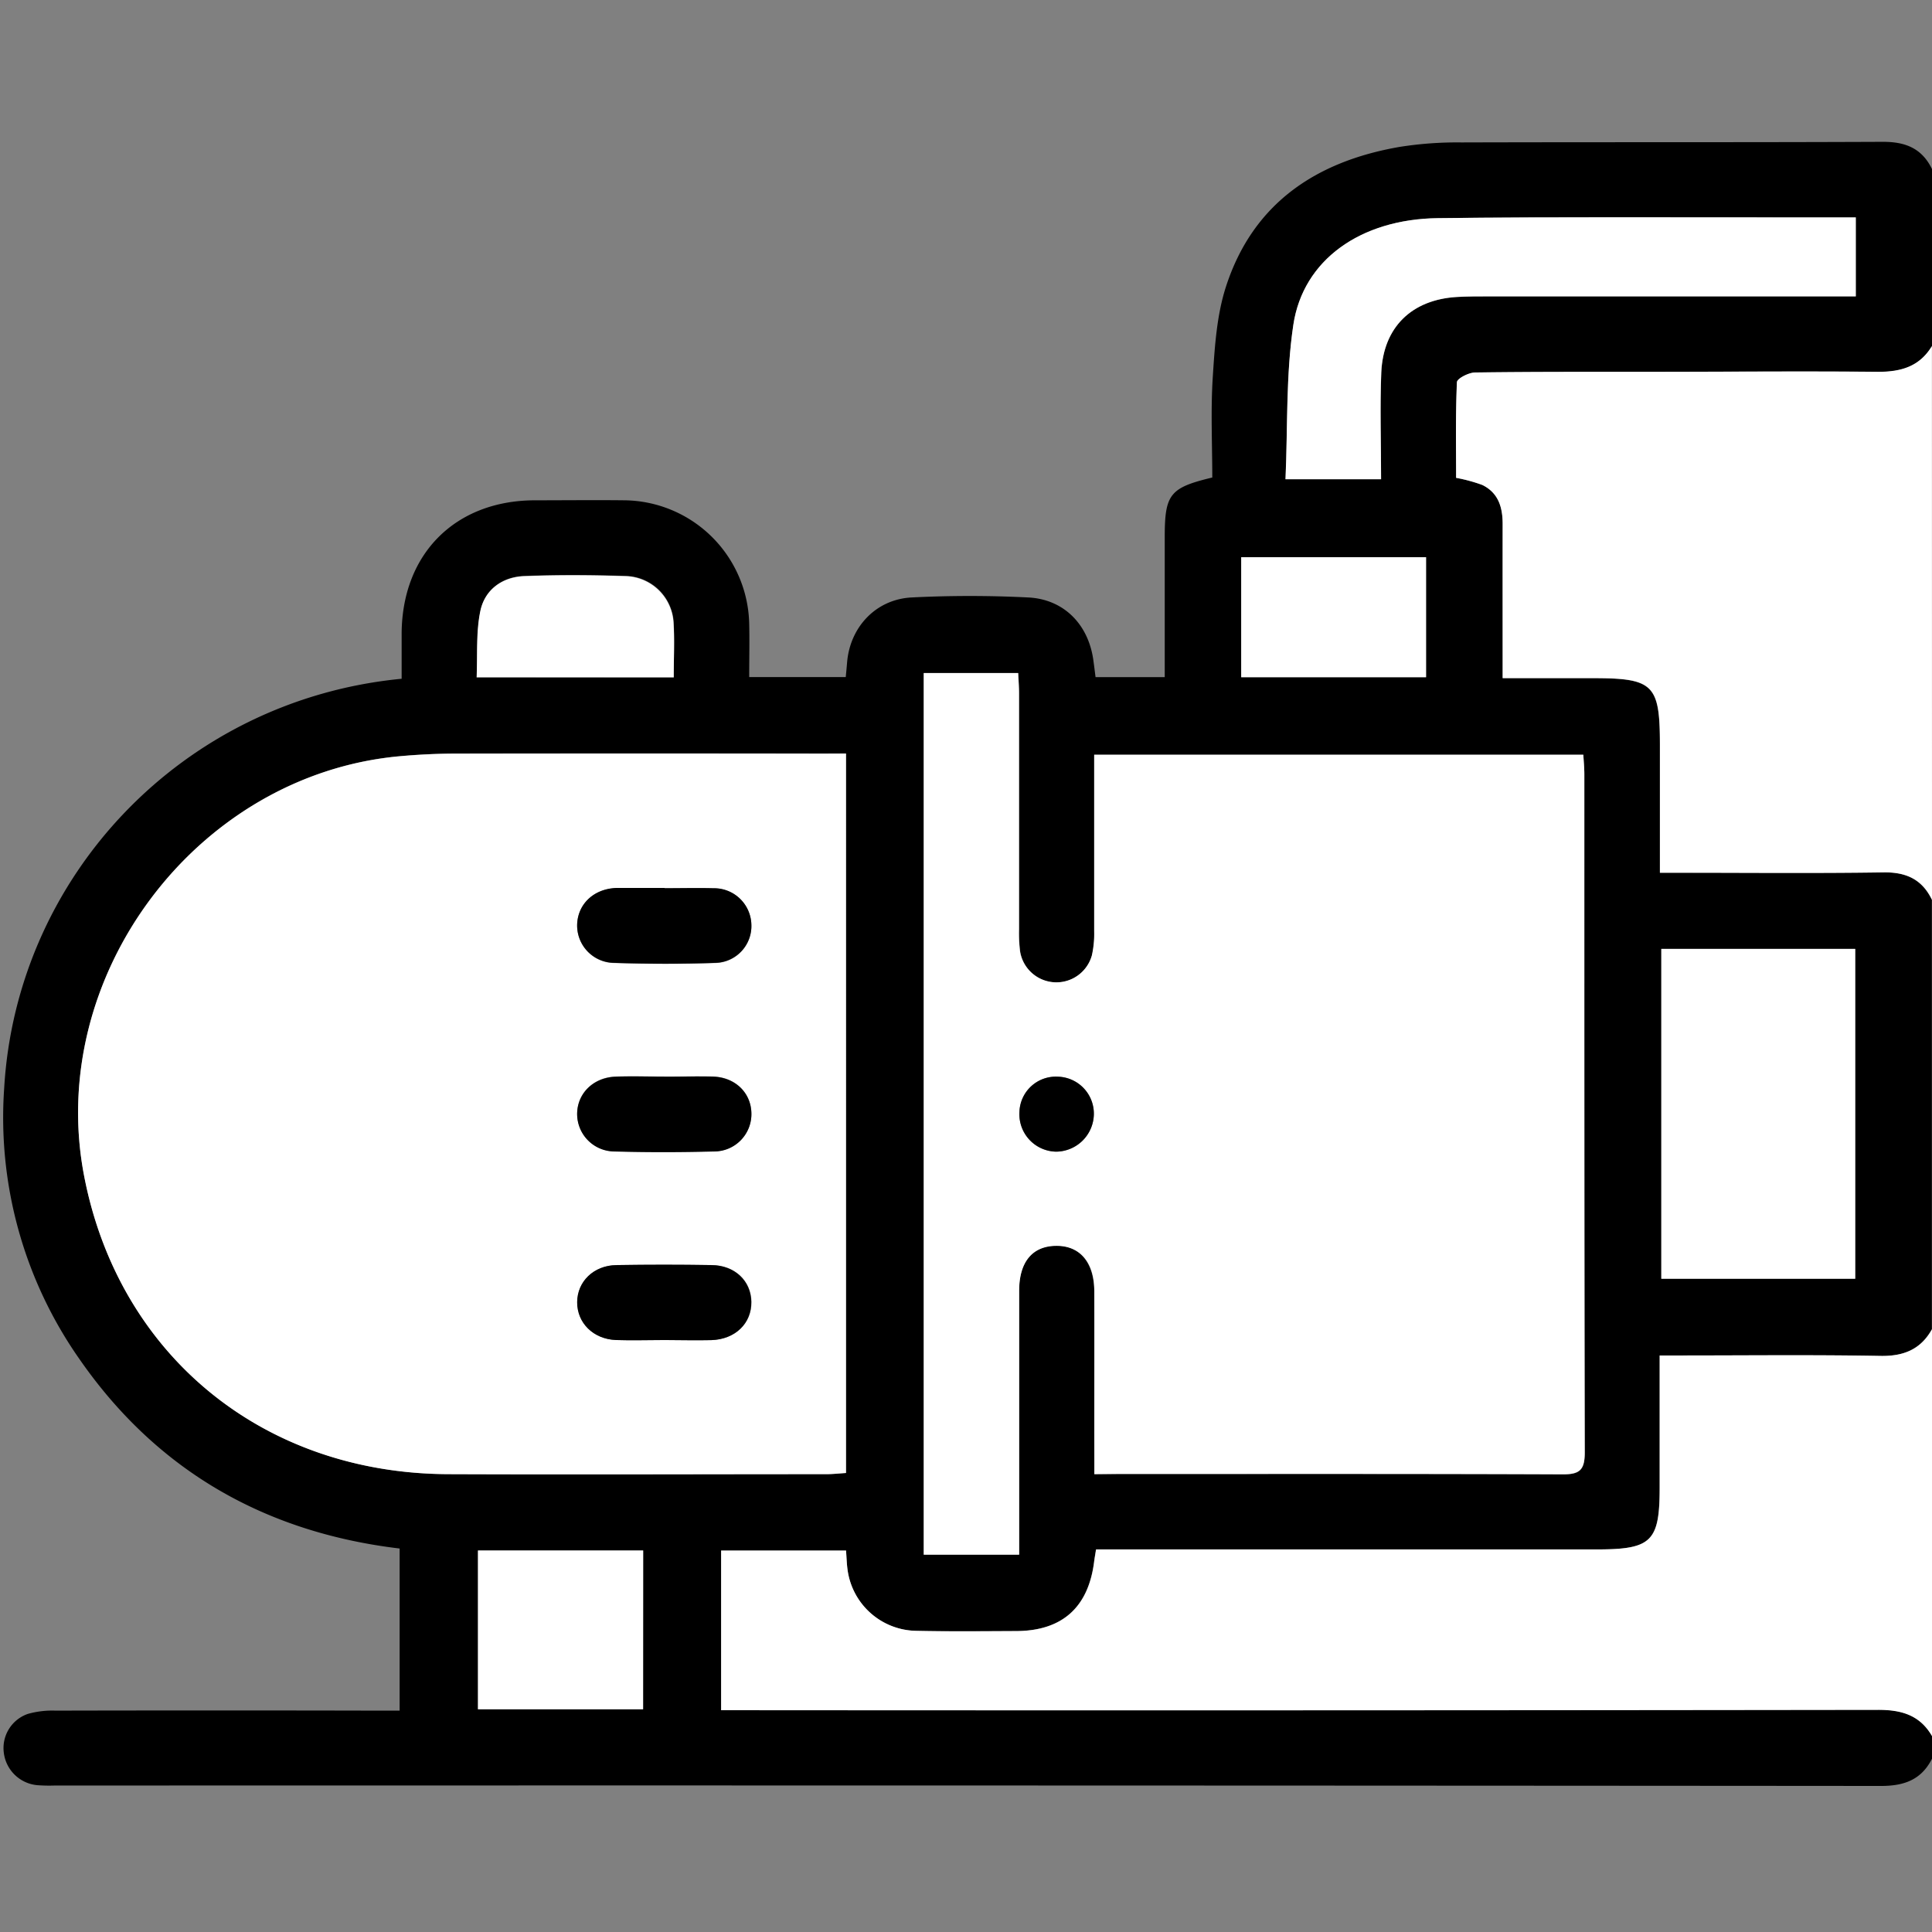<svg xmlns="http://www.w3.org/2000/svg" viewBox="0 0 384 384"><rect x="0" y="0" width="384" height="384" fill="#808080" stroke="none"/><defs><style>.cls-1{fill:#fff;}</style></defs><g id="temperature"><path d="M384,349.56c-2.11,4.18-5.52,5.41-10.12,5.41q-181.54-.14-363.09-.08a31.35,31.35,0,0,1-3.36-.07,7.37,7.37,0,0,1-6.68-6.51,7.18,7.18,0,0,1,4.76-7.65A17.83,17.83,0,0,1,11,340q32-.07,64,0h4.43V307.78c-26.64-3.18-48.24-15.41-63.68-37.71A83.62,83.62,0,0,1,.83,216.31c2.45-42.28,35.55-77.22,79-81.4,0-3,0-6.1,0-9.18C80,110,90.53,99.5,106.23,99.44c6,0,12-.07,18,0A25.08,25.08,0,0,1,148.91,124c.08,3.46,0,6.92,0,10.57h19.19c.1-1,.19-2,.27-2.94.59-7,5.71-12.5,12.8-12.88a229.77,229.77,0,0,1,23.18,0c7.08.34,11.92,5.32,12.94,12.31.16,1.11.29,2.22.46,3.52H231.5v-27.8c0-8.56,1-9.84,9.45-11.87,0-6.61-.33-13.33.1-20,.39-6.05.79-12.32,2.64-18,5.38-16.53,17.93-24.84,34.48-27.71a73.14,73.14,0,0,1,12.29-.89c28-.08,55.9,0,83.84-.12,4.52,0,7.72,1.35,9.7,5.41v35.2c-2.45,4.06-6.11,5.17-10.72,5.12-15.22-.17-30.44,0-45.67,0-11.47,0-22.95,0-34.43.13-1.26,0-3.55,1.21-3.59,1.94-.28,6.41-.16,12.83-.16,19a31.59,31.59,0,0,1,5.2,1.41c3.19,1.56,4.07,4.42,4.05,7.79-.06,10.08,0,20.15,0,30.61h17.86c12.09,0,13.36,1.26,13.36,13.22v25.45h4.41c13.35,0,26.7.13,40-.07,4.52-.08,7.71,1.38,9.66,5.45V264.2c-2.25,4-5.61,5.38-10.21,5.3-13.22-.24-26.45-.09-39.68-.09h-4.23V295.7c0,10.67-1.6,12.25-12.42,12.26h-99.6c-.17,1.07-.3,1.78-.39,2.5-1.16,9.06-6.38,13.69-15.56,13.73-6.61,0-13.23.1-19.84-.05A14,14,0,0,1,168.46,312c-.17-1.21-.2-2.45-.3-3.84H143.33v31.73h5.06q112.49,0,225-.07c4.64,0,8.27,1.09,10.66,5.22ZM168.15,149.77h-4.57q-36.5,0-73,0c-3.73,0-7.48.19-11.2.53C39.07,154,9,194,16.74,233.8,23.63,269.31,52.23,292.8,89,293c25.08.11,50.15,0,75.23,0,1.3,0,2.61-.15,3.92-.23ZM217.51,293h4.41c29.56,0,59.13-.05,88.69.07,3.42,0,4.38-.89,4.37-4.35-.12-44.92-.07-89.84-.08-134.76,0-1.32-.13-2.64-.2-3.91H217.51v4.32c0,10.23,0,20.46,0,30.7a19.78,19.78,0,0,1-.45,4.81,7.32,7.32,0,0,1-14.28-.73,29.11,29.11,0,0,1-.21-4.48q0-23.4,0-46.79c0-1.33-.11-2.66-.17-4.09H183.6V309h18.94v-4.58c0-16,0-31.95,0-47.92,0-5.67,2.7-8.86,7.31-8.92s7.59,3.21,7.63,9.05c.05,9.48,0,19,0,28.45ZM330.2,188.6v65.56h38.54V188.6ZM274.5,95.25c0-7.3-.24-14.27.06-21.21.38-9,6-14.44,15-15,2.11-.13,4.23-.12,6.35-.12l60.58,0h12.39V43.21H357.58c-23.94,0-47.87-.14-71.8.15-15.36.19-26.77,8.3-28.71,21.2-1.5,10-1.1,20.29-1.56,30.69ZM127.82,339.73V308.17H95v31.56ZM283.44,134.6V110.75H246.7V134.6Zm-149.53,0c0-3.91.18-7.39,0-10.85a9.81,9.81,0,0,0-9.5-9.29c-6.72-.2-13.46-.24-20.18,0-4.37.17-7.85,2.68-8.72,6.94s-.54,8.75-.73,13.17Z"/><path class="cls-1" d="M384,345.07c-2.39-4.13-6-5.22-10.66-5.22q-112.47.15-224.95.07h-5.06V308.19h24.83c.1,1.39.13,2.63.3,3.84a14,14,0,0,0,13.61,12.11c6.61.15,13.23.08,19.84.05,9.18,0,14.4-4.67,15.56-13.73.09-.72.22-1.43.39-2.5h99.6c10.82,0,12.42-1.59,12.42-12.26V269.41h4.23c13.23,0,26.46-.15,39.68.09,4.6.08,8-1.31,10.21-5.3Z"/><path class="cls-1" d="M384,178.84c-1.95-4.07-5.14-5.53-9.66-5.45-13.35.2-26.7.07-40,.07h-4.41V148c0-12-1.27-13.22-13.36-13.22H298.66c0-10.46,0-20.53,0-30.61,0-3.37-.86-6.23-4.05-7.79a31.59,31.59,0,0,0-5.2-1.41c0-6.21-.12-12.63.16-19,0-.73,2.33-1.92,3.59-1.94,11.48-.16,23-.12,34.43-.13,15.23,0,30.45-.15,45.67,0,4.61,0,8.27-1.06,10.72-5.12Z"/><path class="cls-1" d="M168.15,149.77v143c-1.31.08-2.62.23-3.92.23-25.08,0-50.15.1-75.23,0-36.77-.16-65.37-23.65-72.26-59.16C9,194,39.07,154,79.4,150.32c3.72-.34,7.47-.52,11.2-.53q36.5-.06,73,0ZM132.1,176.53h-9.7c-4.32.19-7.47,3.1-7.68,7.09a7.43,7.43,0,0,0,7.37,7.79c6.7.21,13.43.22,20.13,0a7.32,7.32,0,0,0,7.12-7.64,7.41,7.41,0,0,0-7.54-7.19C138.57,176.46,135.34,176.55,132.1,176.53Zm0,37.43c-3.23,0-6.47-.09-9.69,0-4.48.14-7.72,3.35-7.69,7.45a7.45,7.45,0,0,0,7.39,7.41c6.58.19,13.18.18,19.76,0a7.41,7.41,0,0,0,7.48-7.68c-.12-4-3.21-7-7.55-7.19C138.56,213.87,135.32,214,132.09,214Zm0,52.39c3.11,0,6.22.08,9.33,0,4.76-.16,8-3.35,7.93-7.64-.08-4.13-3.27-7.2-7.84-7.27q-9.51-.15-19,0c-4.51.08-7.75,3.28-7.77,7.37s3.17,7.33,7.68,7.52C125.61,266.45,128.85,266.34,132.08,266.35Z"/><path class="cls-1" d="M217.51,293v-7.87c0-9.48,0-19,0-28.45,0-5.84-2.87-9.11-7.63-9.05s-7.3,3.25-7.31,8.92c0,16,0,31.94,0,47.92V309H183.6V133.77h18.76c.06,1.43.17,2.76.17,4.09q0,23.38,0,46.79a29.11,29.11,0,0,0,.21,4.48,7.32,7.32,0,0,0,14.28.73,19.78,19.78,0,0,0,.45-4.81c0-10.24,0-20.47,0-30.7V150H314.7c.07,1.27.2,2.59.2,3.91,0,44.92,0,89.84.08,134.76,0,3.46-1,4.37-4.37,4.35-29.56-.12-59.13-.07-88.69-.07Zm-7.27-79a7.24,7.24,0,0,0-7.62,7.05,7.44,7.44,0,0,0,7.3,7.85,7.57,7.57,0,0,0,7.49-7.34A7.35,7.35,0,0,0,210.24,214Z"/><path class="cls-1" d="M330.2,188.6h38.54v65.56H330.2Z"/><path class="cls-1" d="M274.5,95.25h-19c.46-10.4.06-20.69,1.56-30.69,1.94-12.9,13.35-21,28.71-21.2,23.93-.29,47.86-.12,71.8-.15h11.27V58.9H356.46l-60.58,0c-2.12,0-4.24,0-6.35.12-8.95.54-14.59,6-15,15C274.26,81,274.5,88,274.5,95.25Z"/><path class="cls-1" d="M127.82,339.73H95V308.17h32.84Z"/><path class="cls-1" d="M283.44,134.6H246.7V110.75h36.74Z"/><path class="cls-1" d="M133.91,134.64H94.73c.19-4.42-.15-8.92.73-13.17s4.35-6.77,8.72-6.94c6.72-.27,13.46-.23,20.18,0a9.81,9.81,0,0,1,9.5,9.29C134.09,127.25,133.91,130.73,133.91,134.64Z"/><path d="M132.1,176.54c3.24,0,6.47-.08,9.7,0a7.41,7.41,0,0,1,7.54,7.19,7.32,7.32,0,0,1-7.12,7.64c-6.7.24-13.43.23-20.13,0a7.43,7.43,0,0,1-7.37-7.79c.21-4,3.36-6.9,7.68-7.09h9.7Z"/><path d="M132.09,214c3.23,0,6.47-.09,9.7,0,4.34.16,7.43,3.18,7.55,7.19a7.41,7.41,0,0,1-7.48,7.68c-6.58.17-13.18.18-19.76,0a7.45,7.45,0,0,1-7.39-7.41c0-4.1,3.21-7.31,7.69-7.45C125.62,213.87,128.86,214,132.09,214Z"/><path d="M132.08,266.34c-3.23,0-6.47.11-9.69,0-4.51-.19-7.7-3.42-7.68-7.52s3.26-7.29,7.77-7.37q9.49-.16,19,0c4.57.07,7.76,3.14,7.84,7.27.08,4.29-3.17,7.48-7.93,7.64C138.3,266.43,135.19,266.35,132.08,266.34Z"/><path d="M210.24,214a7.35,7.35,0,0,1,7.17,7.56,7.57,7.57,0,0,1-7.49,7.34,7.44,7.44,0,0,1-7.3-7.85A7.24,7.24,0,0,1,210.24,214Z"/></g></svg>